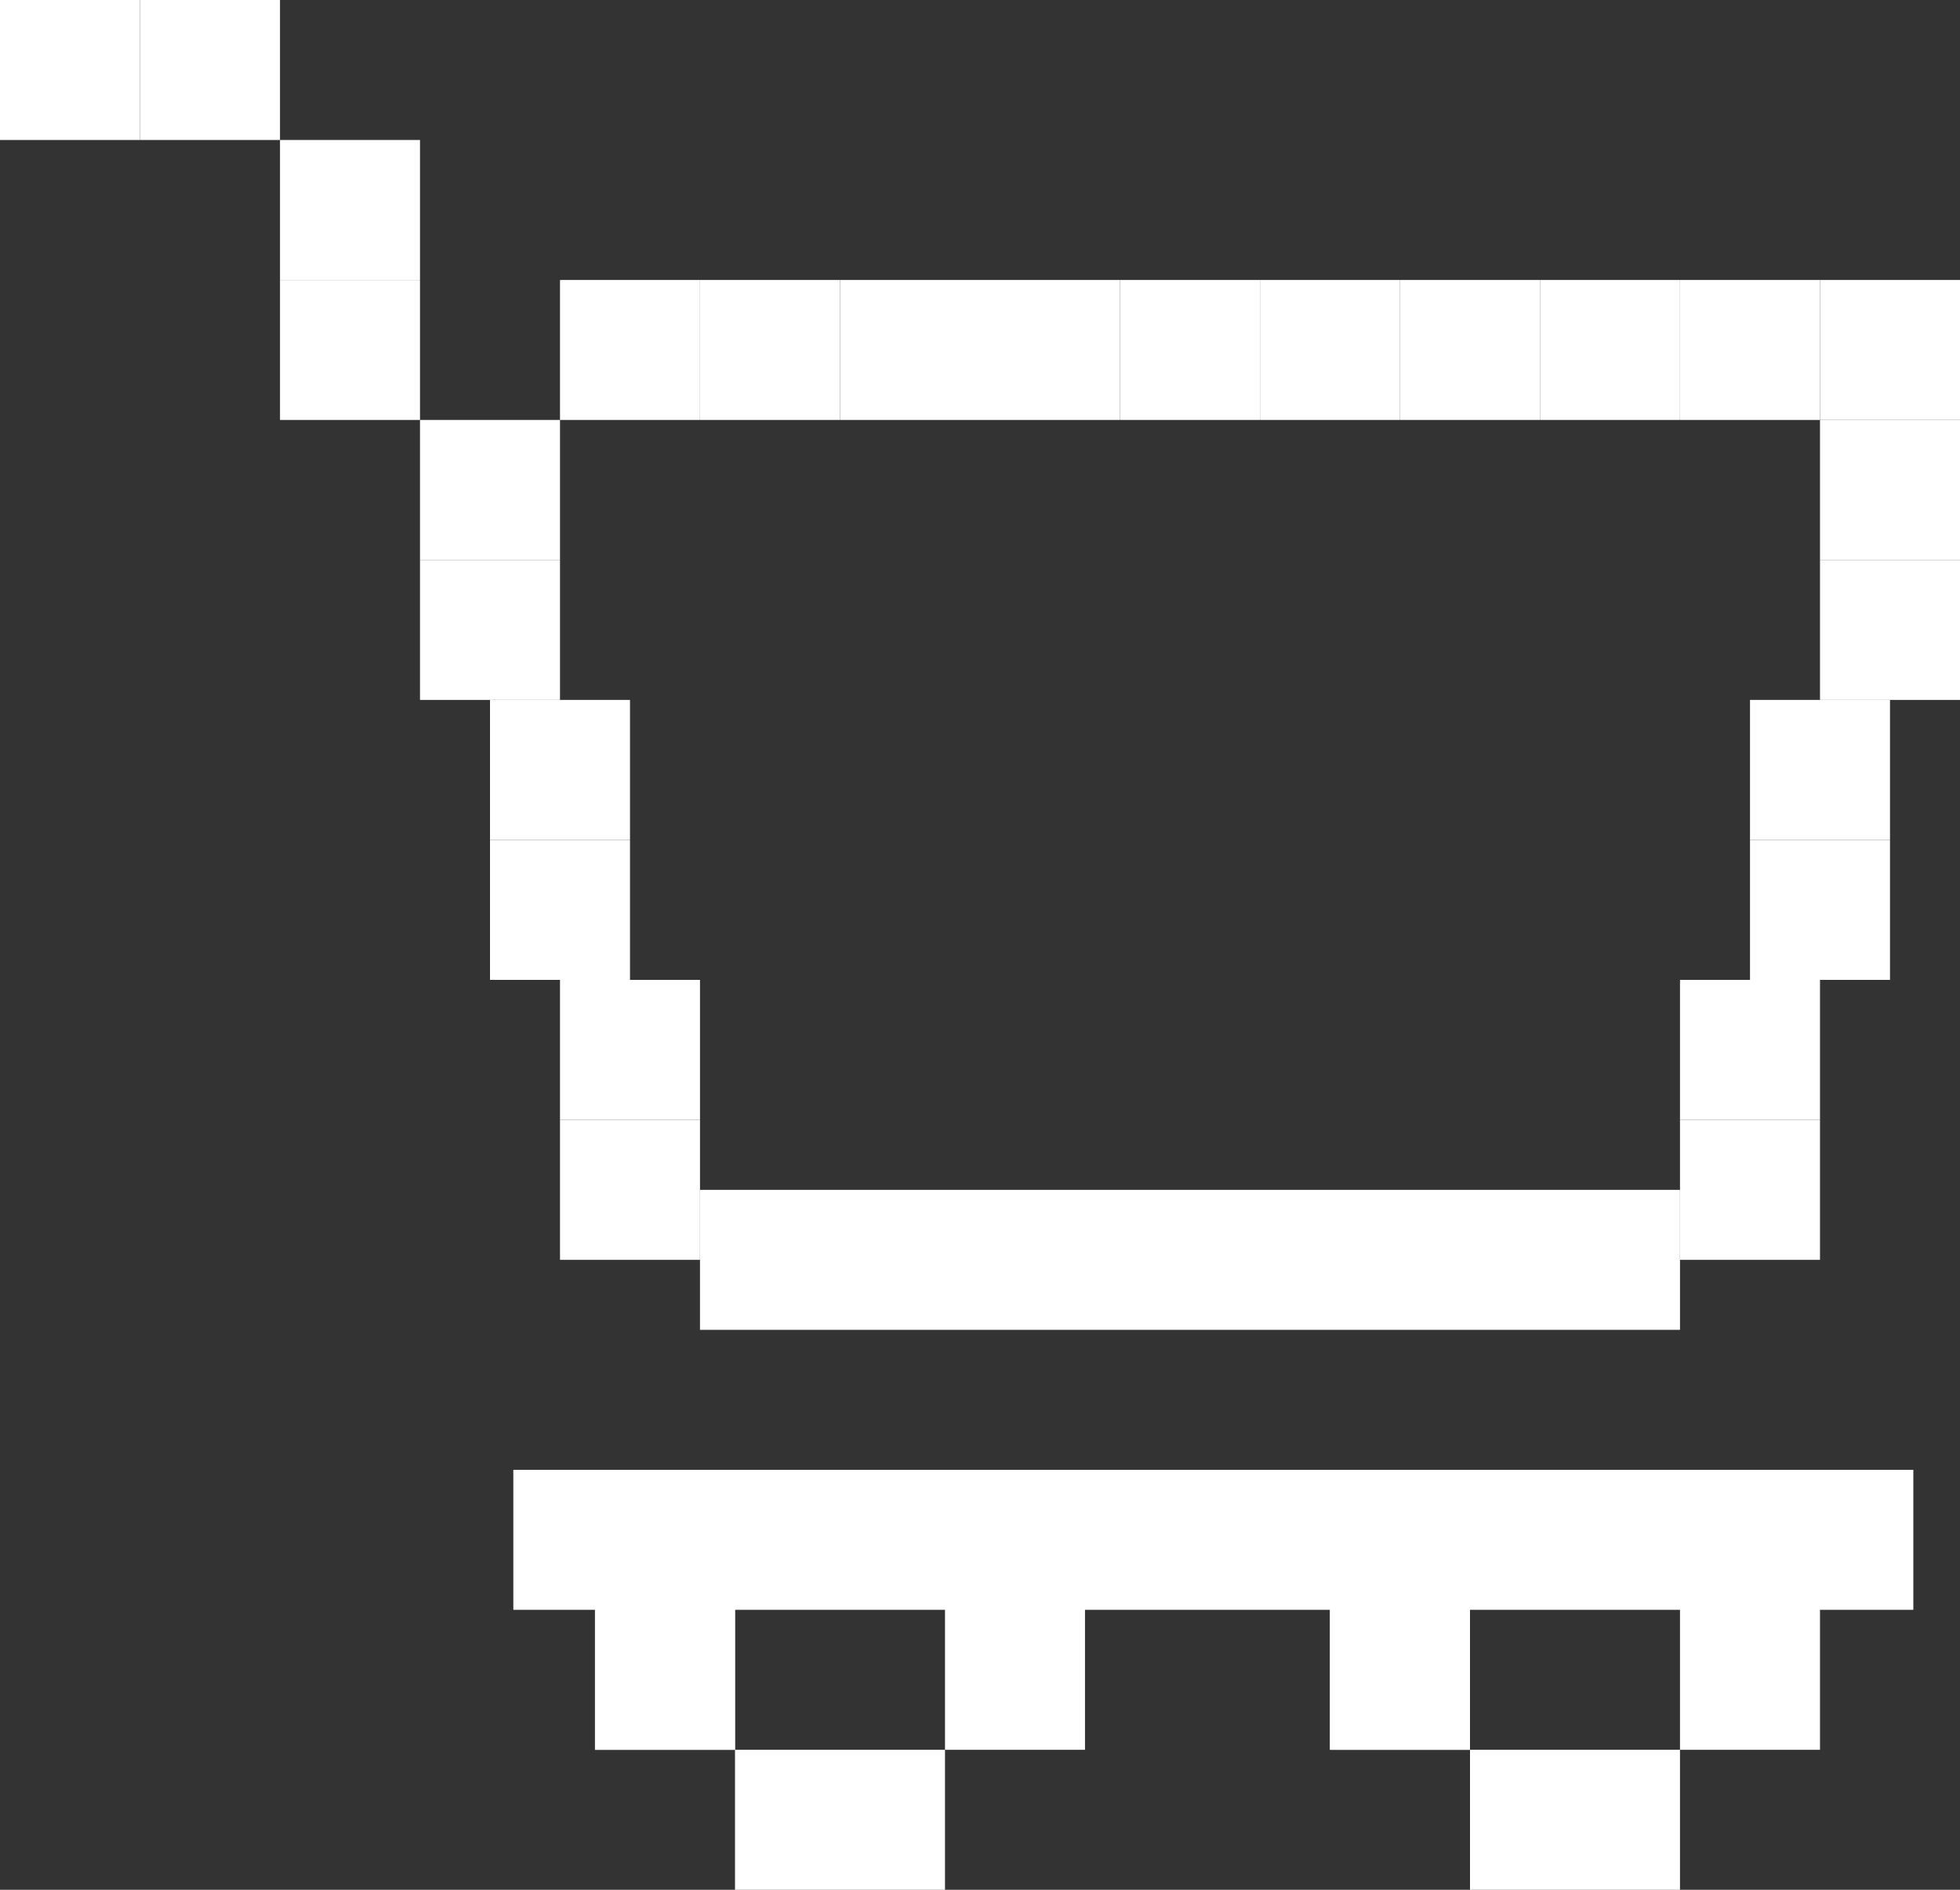 <svg width="168" height="162" viewBox="0 0 168 162" fill="none" xmlns="http://www.w3.org/2000/svg">
<rect x="0" y="0" width="168" height="162" fill="#333333" stroke="none"/>
<path d="M12 0H0V12H12V0Z" fill="white"/>
<path d="M24 0H12V12H24V0Z" fill="white"/>
<path d="M36 12H24V24H36V12Z" fill="white"/>
<path d="M48 36H36V48H48V36Z" fill="white"/>
<path d="M156 36H168V48H156V36Z" fill="white"/>
<path d="M54 60H42V72H54V60Z" fill="white"/>
<path d="M150 60H162V72H150V60Z" fill="white"/>
<path d="M60 84H48V96H60V84Z" fill="white"/>
<path d="M144 84H156V96H144V84Z" fill="white"/>
<path d="M36 24H24V36H36V24Z" fill="white"/>
<path d="M60 24H48V36H60V24Z" fill="white"/>
<path d="M72 24H60V36H72V24Z" fill="white"/>
<path d="M84 24H72V36H84V24Z" fill="white"/>
<path d="M96 24H84V36H96V24Z" fill="white"/>
<path d="M108 24H96V36H108V24Z" fill="white"/>
<path d="M120 24H108V36H120V24Z" fill="white"/>
<path d="M132 24H120V36H132V24Z" fill="white"/>
<path d="M144 24H132V36H144V24Z" fill="white"/>
<path d="M156 24H144V36H156V24Z" fill="white"/>
<path d="M168 24H156V36H168V24Z" fill="white"/>
<path d="M48 48H36V60H48V48Z" fill="white"/>
<path d="M156 48H168V60H156V48Z" fill="white"/>
<path d="M54 72H42V84H54V72Z" fill="white"/>
<path d="M150 72H162V84H150V72Z" fill="white"/>
<path d="M60 96H48V108H60V96Z" fill="white"/>
<path d="M144 102H60V114H144V102Z" fill="white"/>
<path d="M164 126H44V138H164V126Z" fill="white"/>
<path d="M144 96H156V108H144V96Z" fill="white"/>
<path d="M51 132L51 150L63 150L63 132L51 132Z" fill="white"/>
<path d="M114 132L114 150L126 150L126 132L114 132Z" fill="white"/>
<path d="M51 132L51 150L63 150L63 132L51 132Z" fill="white"/>
<path d="M114 132L114 150L126 150L126 132L114 132Z" fill="white"/>
<path d="M81 132L81 150L93 150L93 132L81 132Z" fill="white"/>
<path d="M144 132L144 150L156 150L156 132L144 132Z" fill="white"/>
<path d="M81 150H63V162H81V150Z" fill="white"/>
<path d="M144 150H126V162H144V150Z" fill="white"/>
</svg>
